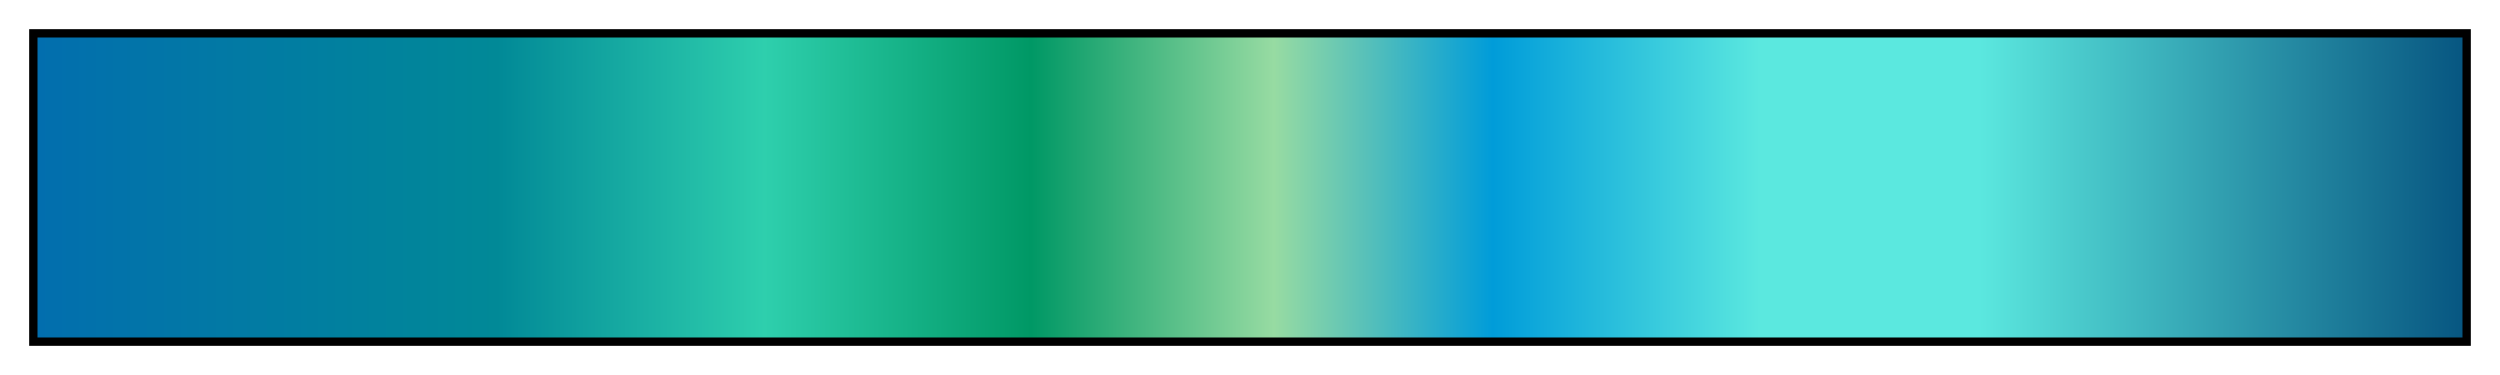 <?xml version="1.0" encoding="UTF-8"?>
<svg xmlns="http://www.w3.org/2000/svg" version="1.1" width="300px" height="45px" viewBox="0 0 300 45">
  <g>
    <defs>
      <linearGradient id="bhw3-21" gradientUnits="objectBoundingBox" spreadMethod="pad" x1="0%" x2="100%" y1="0%" y2="0%">
        <stop offset="0.00%" stop-color="rgb(2,110,174)" stop-opacity="1"/>
        <stop offset="18.99%" stop-color="rgb(1,137,151)" stop-opacity="1"/>
        <stop offset="30.00%" stop-color="rgb(46,207,173)" stop-opacity="1"/>
        <stop offset="40.99%" stop-color="rgb(0,152,101)" stop-opacity="1"/>
        <stop offset="51.00%" stop-color="rgb(151,219,162)" stop-opacity="1"/>
        <stop offset="60.01%" stop-color="rgb(0,156,217)" stop-opacity="1"/>
        <stop offset="71.00%" stop-color="rgb(91,232,223)" stop-opacity="1"/>
        <stop offset="80.00%" stop-color="rgb(91,232,223)" stop-opacity="1"/>
        <stop offset="100.00%" stop-color="rgb(7,86,129)" stop-opacity="1"/>
      </linearGradient>
    </defs>
    <rect fill="url(#bhw3-21)" x="4" y="4" width="292" height="37" stroke="black" stroke-width="1"/>
  </g>
</svg>
